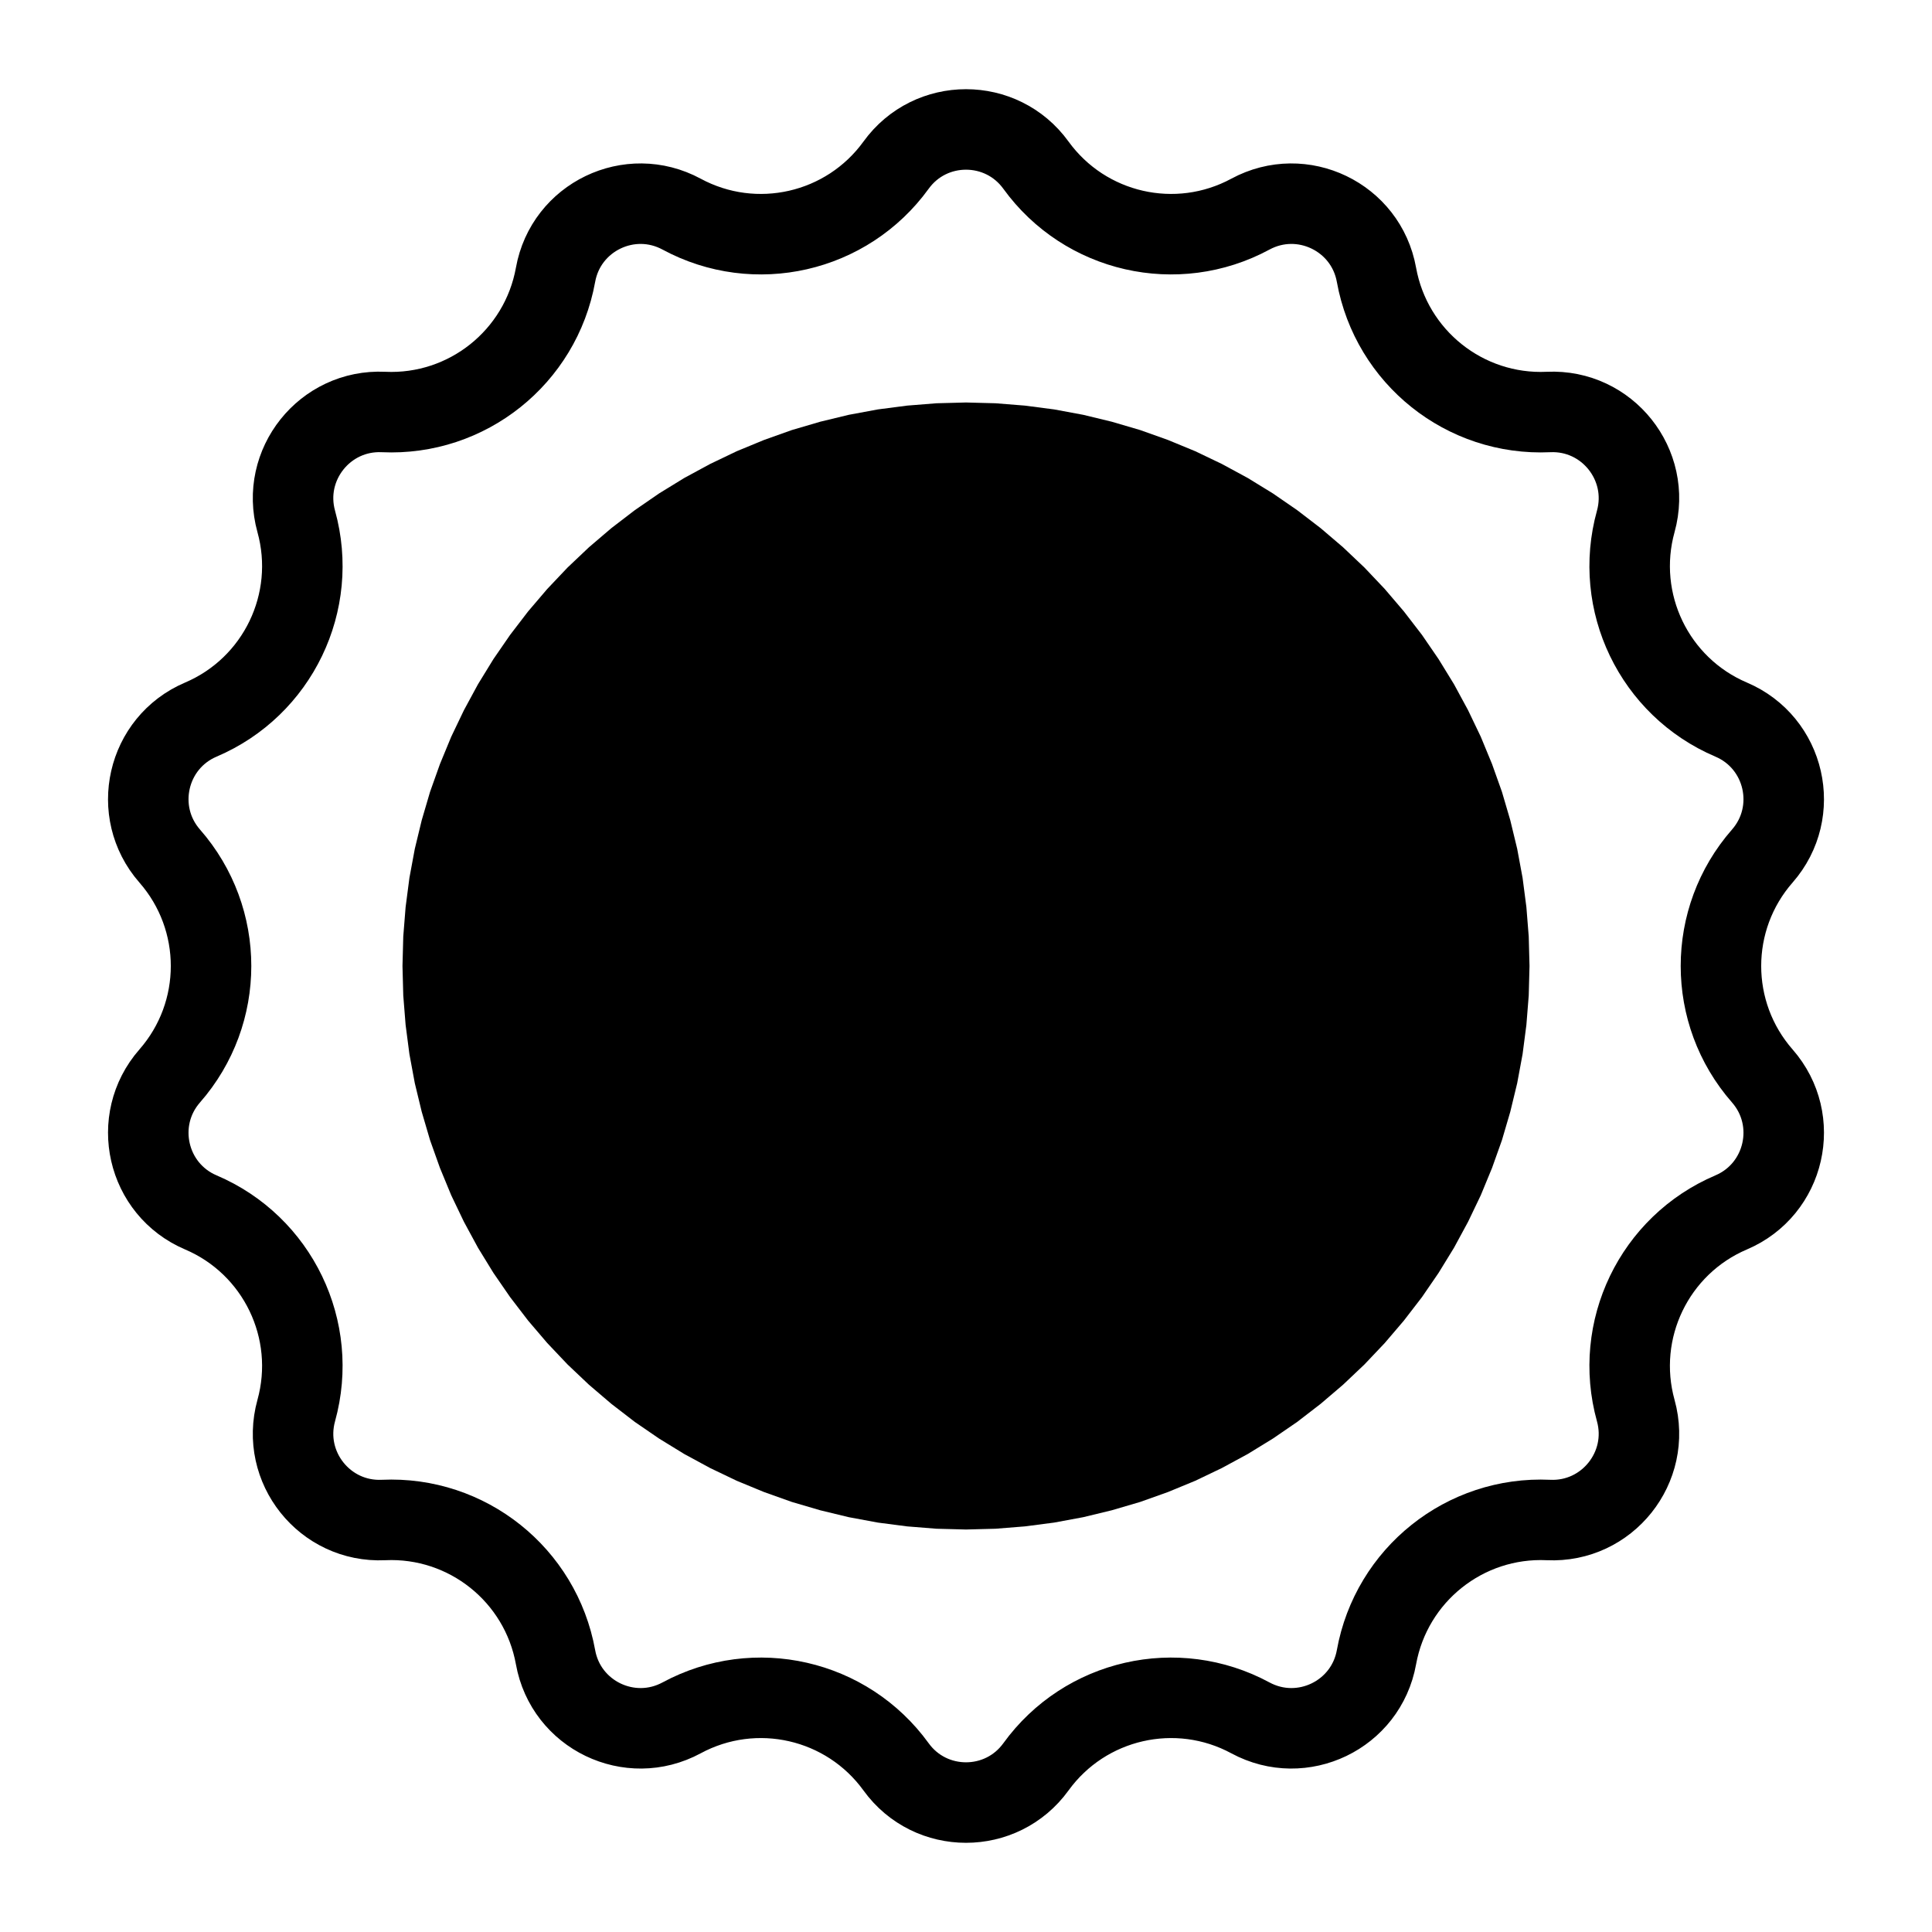<svg width="24" height="24" viewBox="0 0 24 24" fill="none" xmlns="http://www.w3.org/2000/svg">
<path d="M11.131 2.052C11.559 1.46 12.441 1.46 12.869 2.052C13.479 2.894 14.618 3.154 15.533 2.66C16.176 2.313 16.97 2.695 17.099 3.414C17.284 4.437 18.197 5.166 19.236 5.118C19.965 5.084 20.515 5.773 20.32 6.477C20.042 7.479 20.549 8.532 21.505 8.939C22.177 9.225 22.373 10.084 21.892 10.634C21.207 11.416 21.207 12.584 21.892 13.366C22.373 13.916 22.177 14.775 21.505 15.061C20.549 15.468 20.042 16.521 20.32 17.523C20.515 18.227 19.965 18.916 19.236 18.882C18.197 18.834 17.284 19.563 17.099 20.586C16.97 21.305 16.176 21.687 15.533 21.34C14.618 20.846 13.479 21.106 12.869 21.948C12.441 22.54 11.559 22.54 11.131 21.948C10.521 21.106 9.382 20.846 8.467 21.34C7.824 21.687 7.03 21.305 6.901 20.586C6.716 19.563 5.803 18.834 4.764 18.882C4.035 18.916 3.485 18.227 3.68 17.523C3.958 16.521 3.451 15.468 2.495 15.061C1.823 14.775 1.627 13.916 2.108 13.366C2.793 12.584 2.793 11.416 2.108 10.634C1.627 10.084 1.823 9.225 2.495 8.939C3.451 8.532 3.958 7.479 3.68 6.477C3.485 5.773 4.035 5.084 4.764 5.118C5.803 5.166 6.716 4.437 6.901 3.414C7.03 2.695 7.824 2.313 8.467 2.66C9.382 3.154 10.521 2.894 11.131 2.052Z" stroke="black"/>
<path d="M11.66 5.509L12 5.5L12.34 5.509L12.679 5.536L13.017 5.58L13.351 5.642L13.682 5.722L14.009 5.818L14.329 5.932L14.644 6.062L14.951 6.209L15.25 6.371L15.54 6.549L15.82 6.742L16.09 6.949L16.349 7.17L16.596 7.404L16.83 7.651L17.051 7.91L17.259 8.18L17.451 8.46L17.629 8.75L17.791 9.049L17.938 9.356L18.068 9.671L18.182 9.991L18.278 10.318L18.358 10.649L18.42 10.983L18.464 11.321L18.491 11.66L18.5 12L18.491 12.34L18.464 12.679L18.42 13.017L18.358 13.351L18.278 13.682L18.182 14.009L18.068 14.329L17.938 14.644L17.791 14.951L17.629 15.25L17.451 15.54L17.259 15.82L17.051 16.09L16.83 16.349L16.596 16.596L16.349 16.83L16.09 17.051L15.82 17.259L15.54 17.451L15.25 17.629L14.951 17.791L14.644 17.938L14.329 18.068L14.009 18.182L13.682 18.278L13.351 18.358L13.017 18.42L12.679 18.464L12.34 18.491L12 18.5L11.66 18.491L11.321 18.464L10.983 18.42L10.649 18.358L10.318 18.278L9.991 18.182L9.671 18.068L9.356 17.938L9.049 17.791L8.75 17.629L8.46 17.451L8.18 17.259L7.91 17.051L7.651 16.83L7.404 16.596L7.17 16.349L6.949 16.09L6.742 15.82L6.549 15.54L6.371 15.25L6.209 14.951L6.062 14.644L5.932 14.329L5.818 14.009L5.722 13.682L5.642 13.351L5.58 13.017L5.536 12.679L5.509 12.34L5.5 12L5.509 11.66L5.536 11.321L5.58 10.983L5.642 10.649L5.722 10.318L5.818 9.991L5.932 9.671L6.062 9.356L6.209 9.049L6.371 8.75L6.549 8.46L6.742 8.18L6.949 7.91L7.17 7.651L7.404 7.404L7.651 7.17L7.91 6.949L8.18 6.742L8.46 6.549L8.75 6.371L9.049 6.209L9.356 6.062L9.671 5.932L9.991 5.818L10.318 5.722L10.649 5.642L10.983 5.58L11.321 5.536L11.66 5.509Z" fill="currentColor" stroke="black"/>
<path d="M15.077 12.544C15.077 13.537 14.272 14.341 13.279 14.341" stroke="black" stroke-linecap="round"/>
<path d="M9.6 10.199C9.6 9.868 9.868 9.6 10.199 9.6C10.53 9.6 10.799 9.868 10.799 10.199V11.997H9.6V10.199Z" fill="black"/>
<path d="M12.543 10.199C12.543 9.868 12.812 9.6 13.143 9.6C13.474 9.6 13.742 9.868 13.742 10.199V11.997H12.543V10.199Z" fill="black"/>
</svg>
